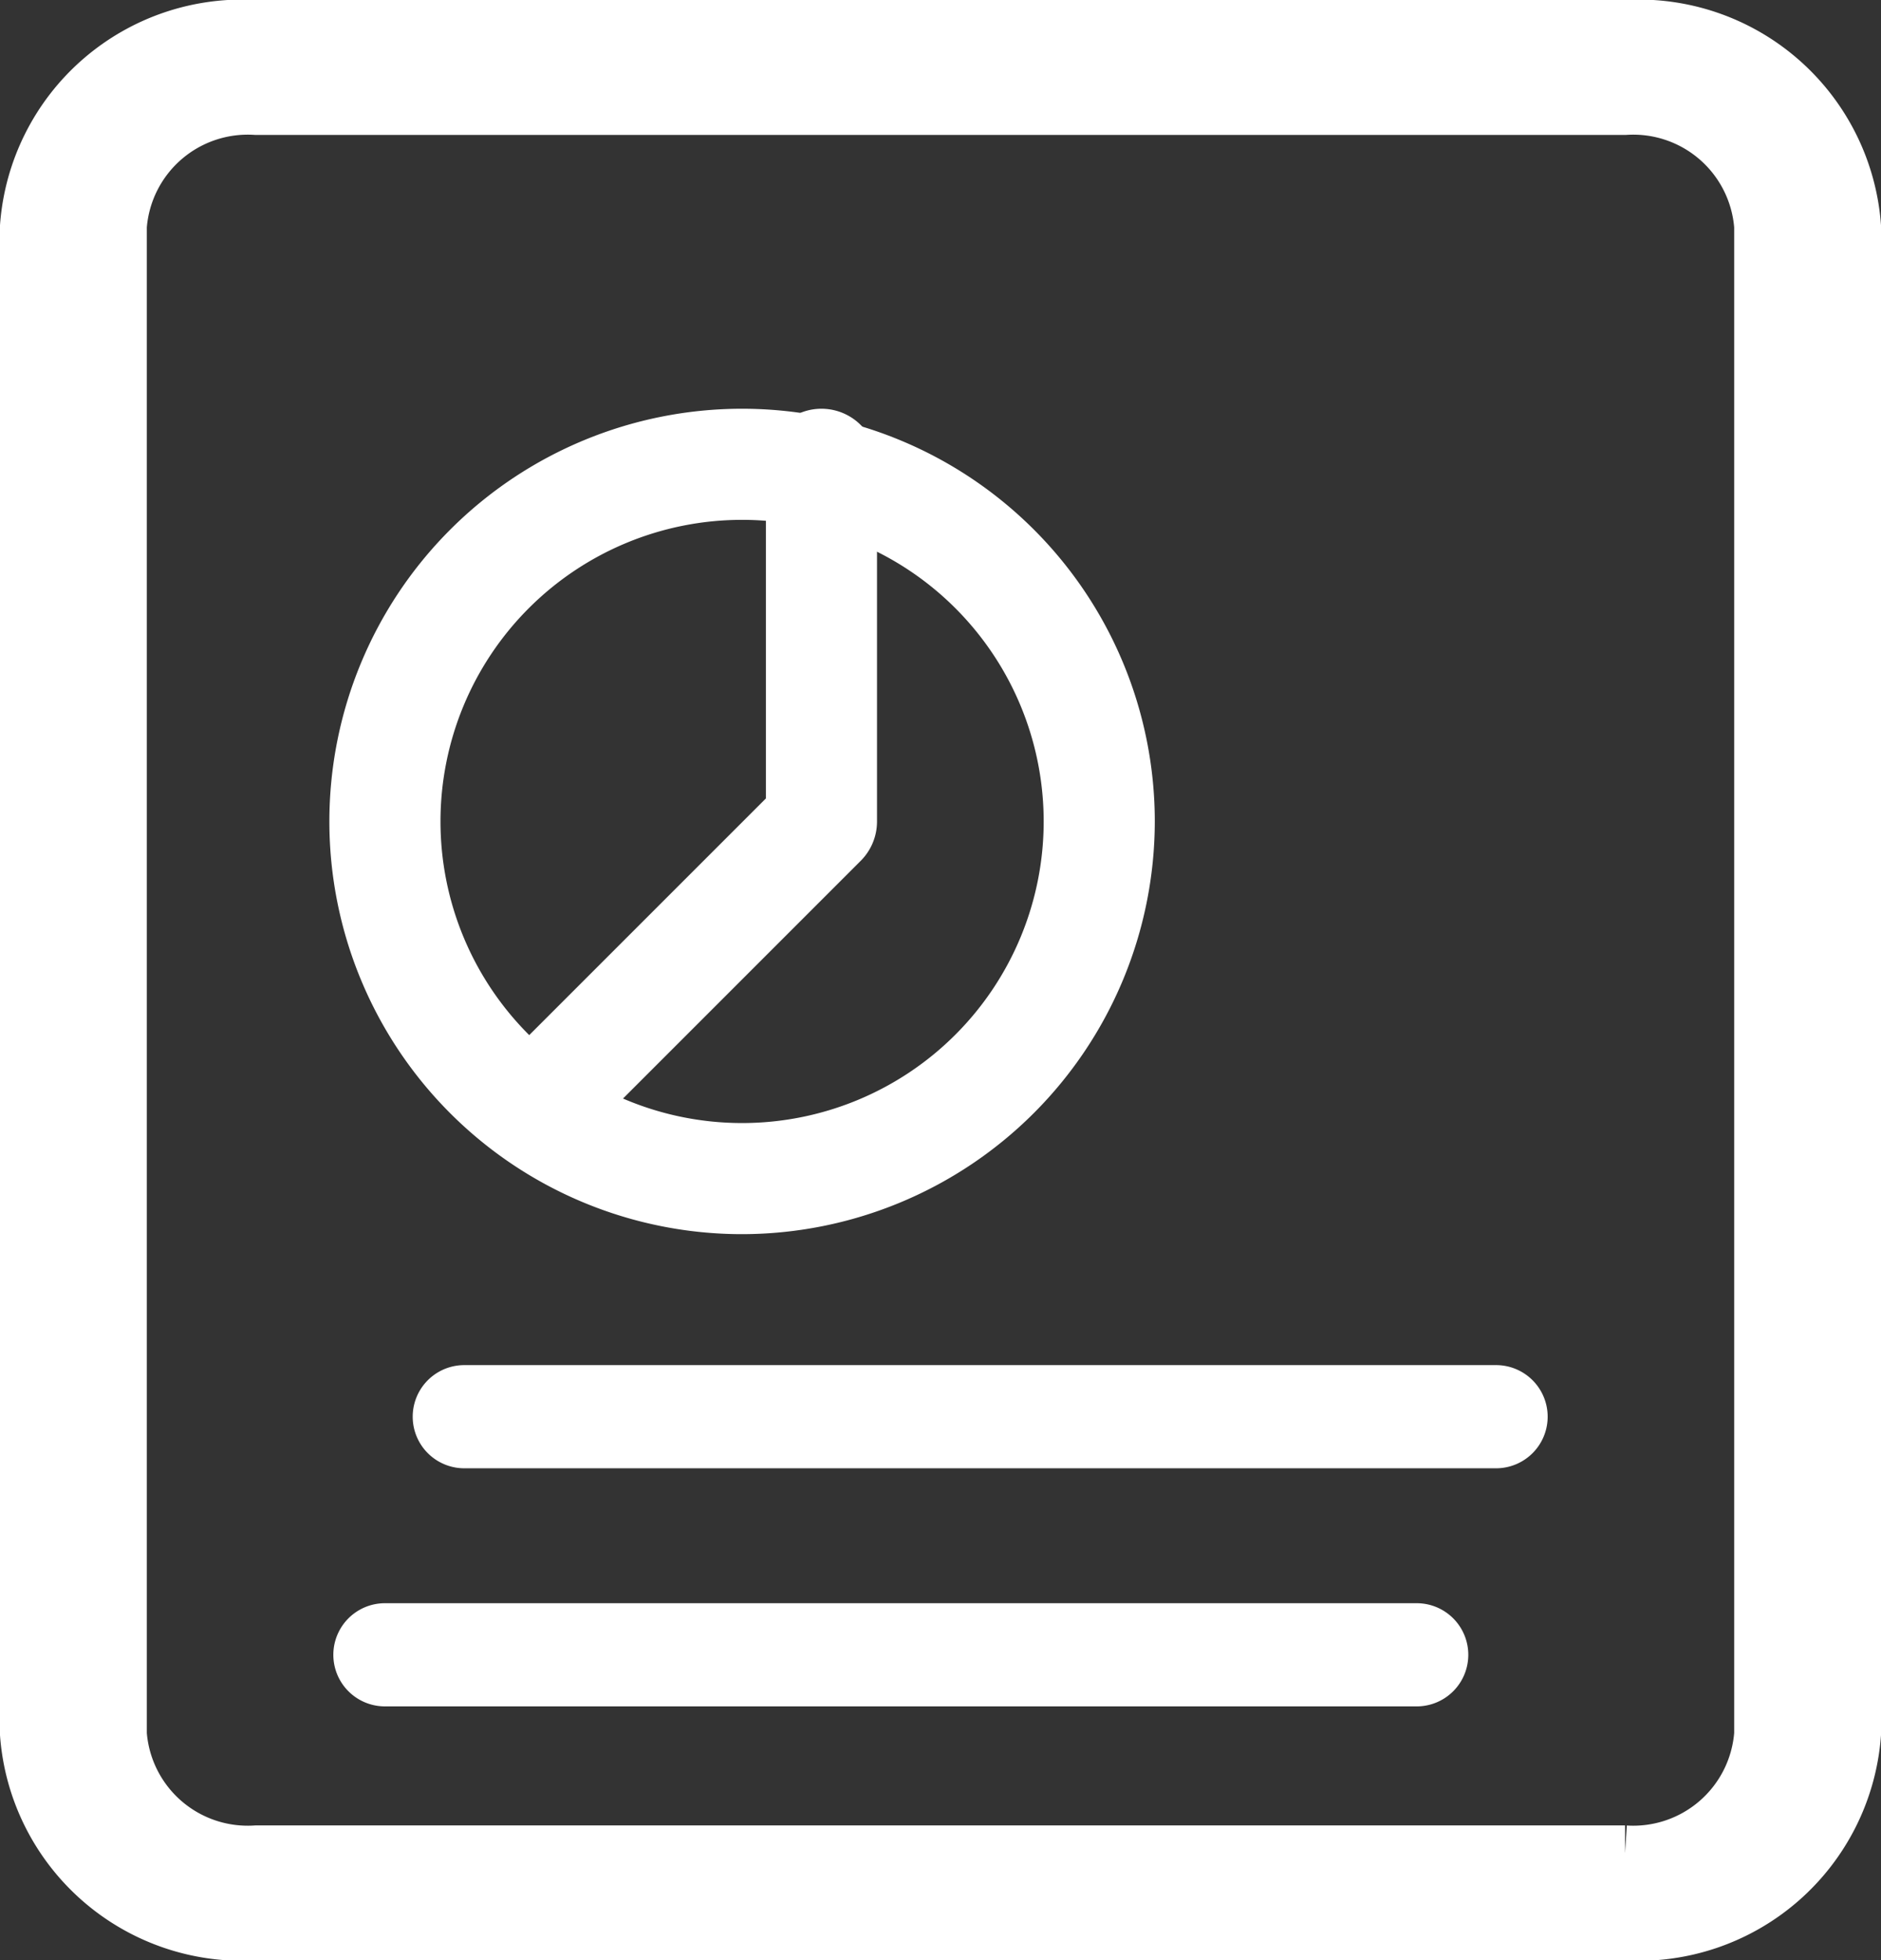 <svg xmlns="http://www.w3.org/2000/svg" width="23.7" height="24.7" viewBox="0 0 23.7 24.7">
  <rect x="0" y="0" width="23.7" height="24.7" fill="#333333" stroke="none"/>
  <g id="Group_9644" data-name="Group 9644" transform="translate(-32.65 -570.65)">
    <path id="Path_14438" data-name="Path 14438" d="M22.125,24H4.875A2.711,2.711,0,0,1,2,21.5V2.5A2.711,2.711,0,0,1,4.875,0h17.25A2.711,2.711,0,0,1,25,2.5v19A2.711,2.711,0,0,1,22.125,24ZM4.875,1A1.626,1.626,0,0,0,3.15,2.5v19A1.626,1.626,0,0,0,4.875,23h17.25a1.626,1.626,0,0,0,1.725-1.5V2.5A1.626,1.626,0,0,0,22.125,1Z" transform="translate(31 571)" fill="#fff" stroke="#fff" stroke-width="0.7"/>
    <path id="Path_14443" data-name="Path 14443" d="M18.5,21H5.5a.5.5,0,0,1,0-1h13a.5.5,0,0,1,0,1Z" transform="translate(32 571)" fill="#fff" stroke="#fff" stroke-width="0.3"/>
    <path id="Path_14498" data-name="Path 14498" d="M18.5,21H5.5a.5.5,0,0,1,0-1h13a.5.5,0,0,1,0,1Z" transform="translate(33 568)" fill="#fff" stroke="#fff" stroke-width="0.3"/>
    <g id="Group_9643" data-name="Group 9643" transform="translate(2 -1)">
      <path id="Path_14444" data-name="Path 14444" d="M10,18a5,5,0,1,1,5-5A5.006,5.006,0,0,1,10,18Zm0-9a4,4,0,1,0,4,4A4,4,0,0,0,10,9Z" transform="translate(30 569)" fill="#fff" stroke="#fff" stroke-width="0.4"/>
      <path id="Path_14445" data-name="Path 14445" d="M6.818,16.682a.5.5,0,0,1-.354-.853L9.5,12.793V8.5a.5.5,0,0,1,1,0V13a.5.5,0,0,1-.146.354L7.172,16.536A.5.5,0,0,1,6.818,16.682Z" transform="translate(31 569)" fill="#fff" stroke="#fff" stroke-width="0.4"/>
    </g>
  </g>
</svg>

